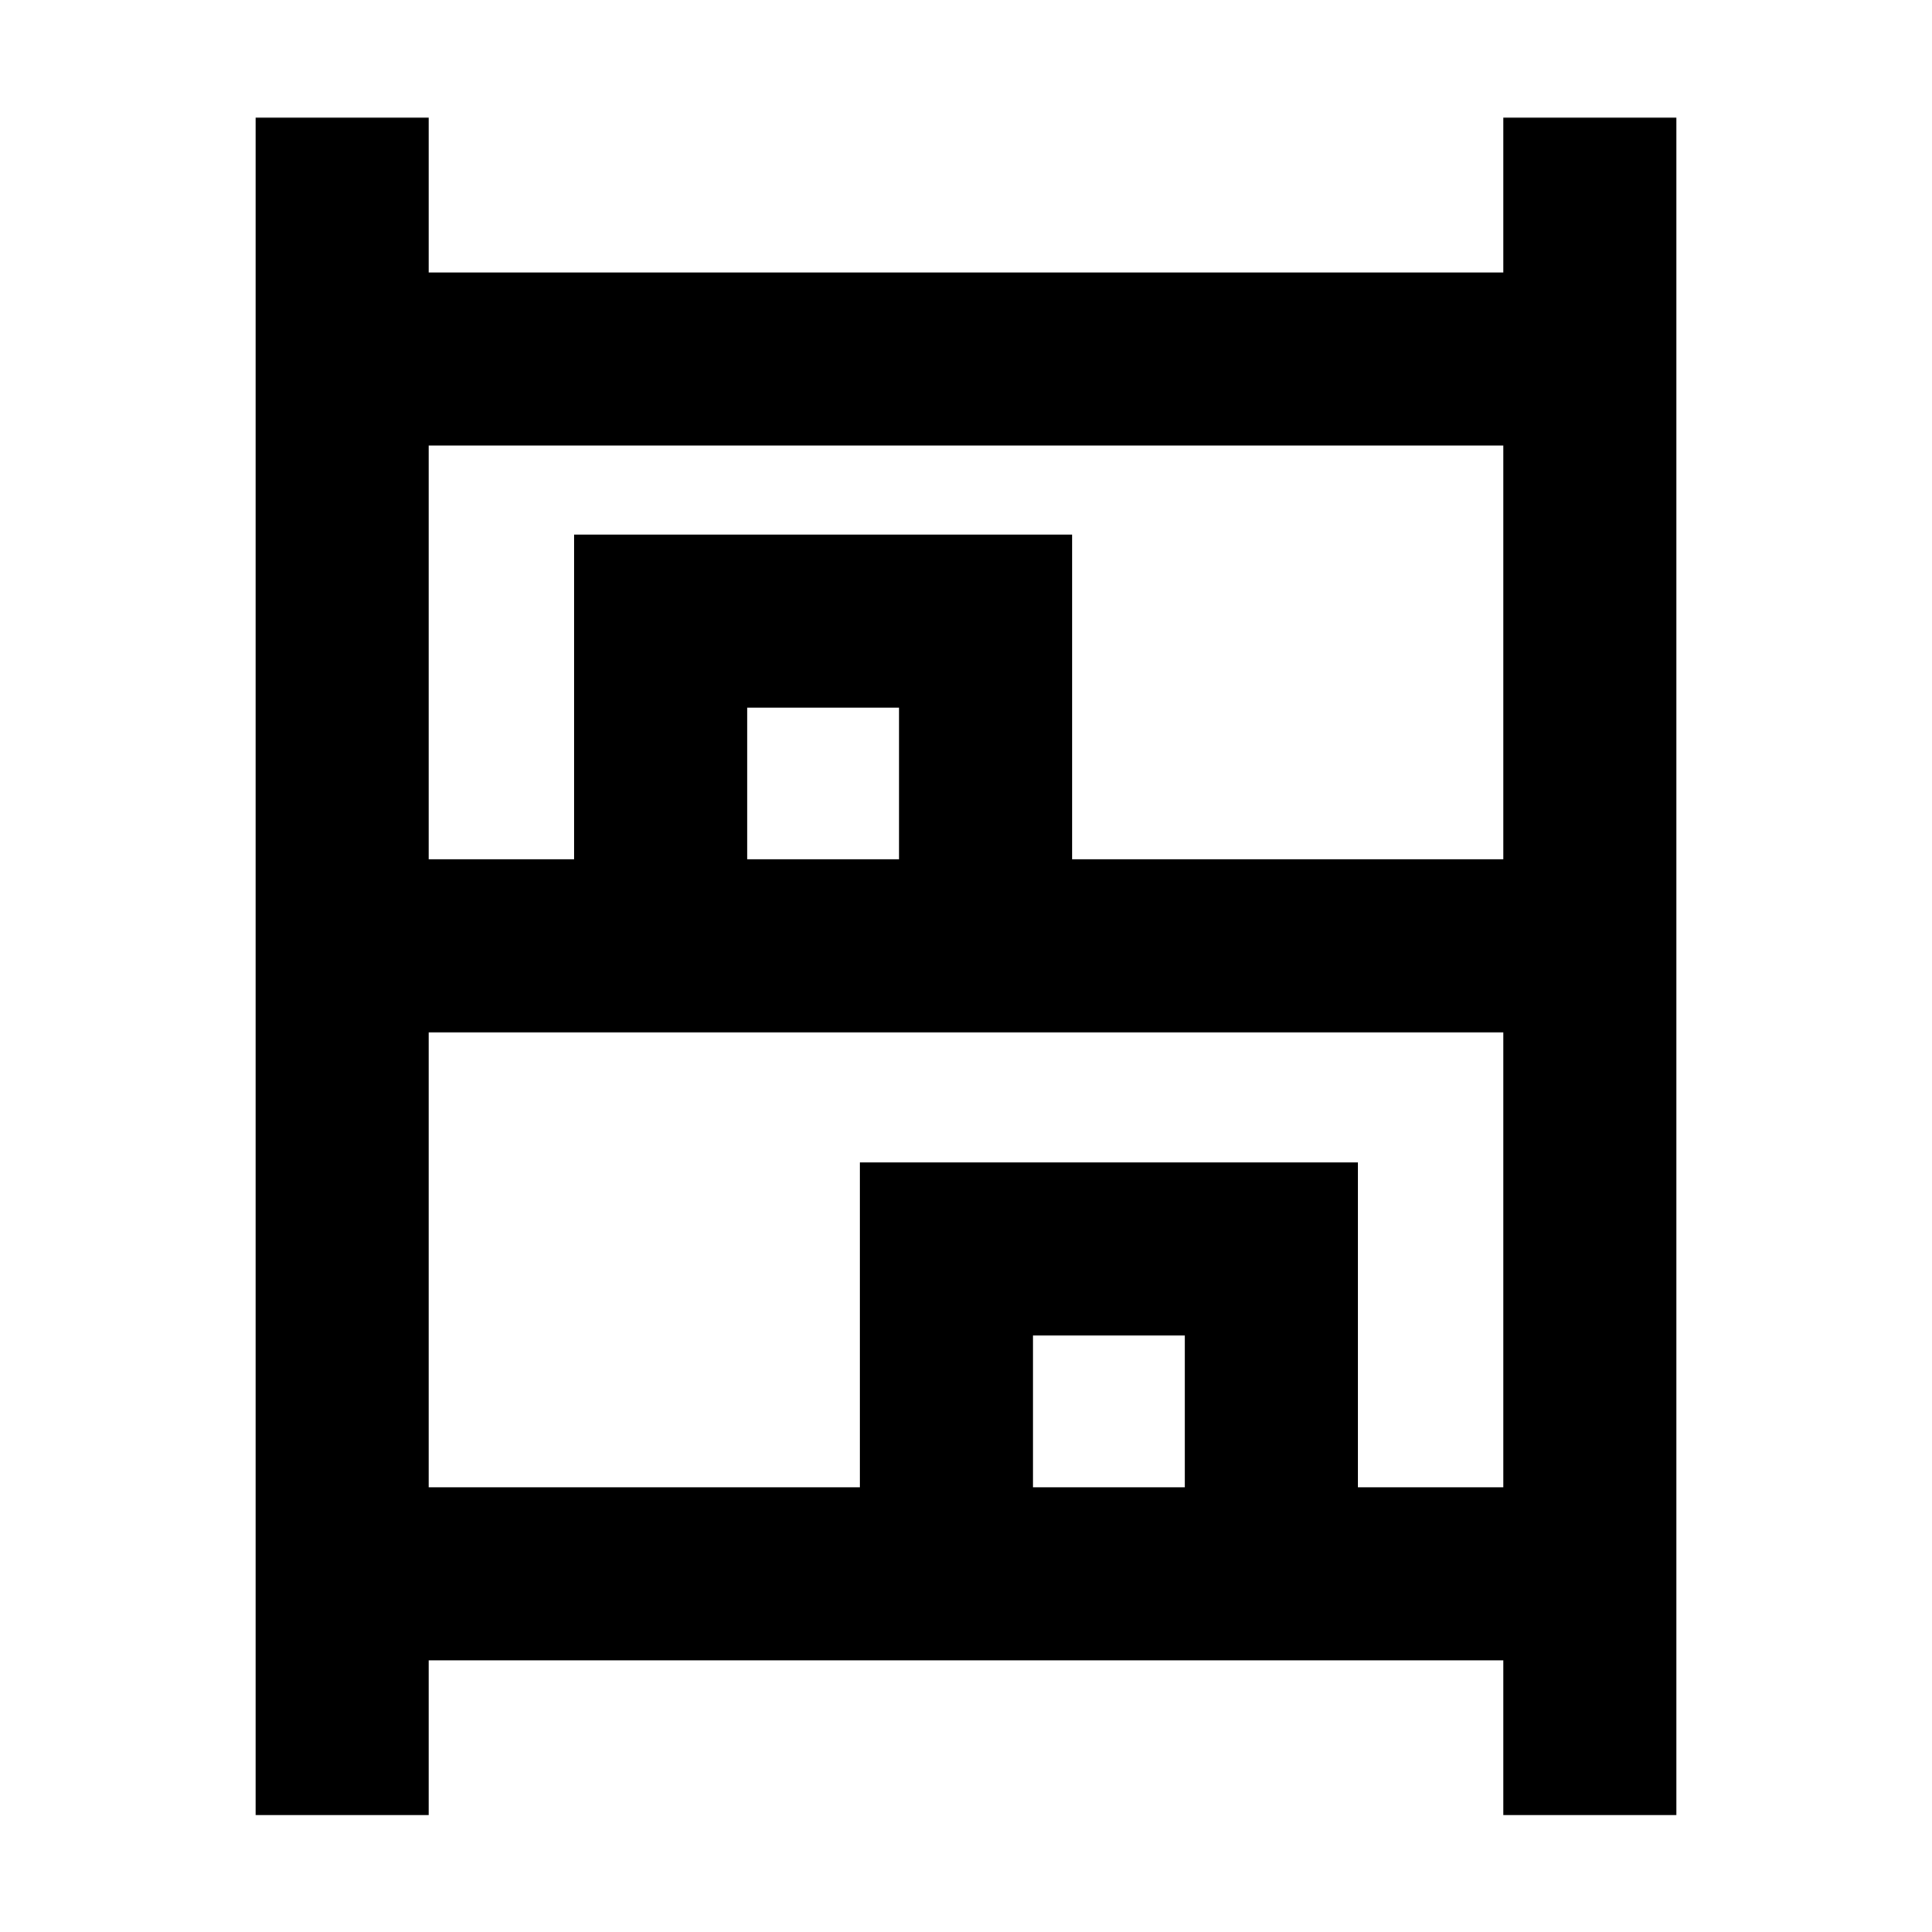 <svg xmlns="http://www.w3.org/2000/svg" height="24" viewBox="0 -960 960 960" width="24"><path d="M127-58.08v-843.46h86v76.93h534v-76.93h86v843.46h-86V-135H213v76.92h-86ZM213-533h72.31v-161.38h247.38V-533H747v-205.62H213V-533Zm0 312h214.31v-161.38h247.38V-221H747v-226H213v226Zm158.31-312h75.38v-75.39h-75.38V-533Zm142 312h75.38v-75.39h-75.38V-221Zm-142-312h75.38-75.38Zm142 312h75.38-75.38Z"/></svg>